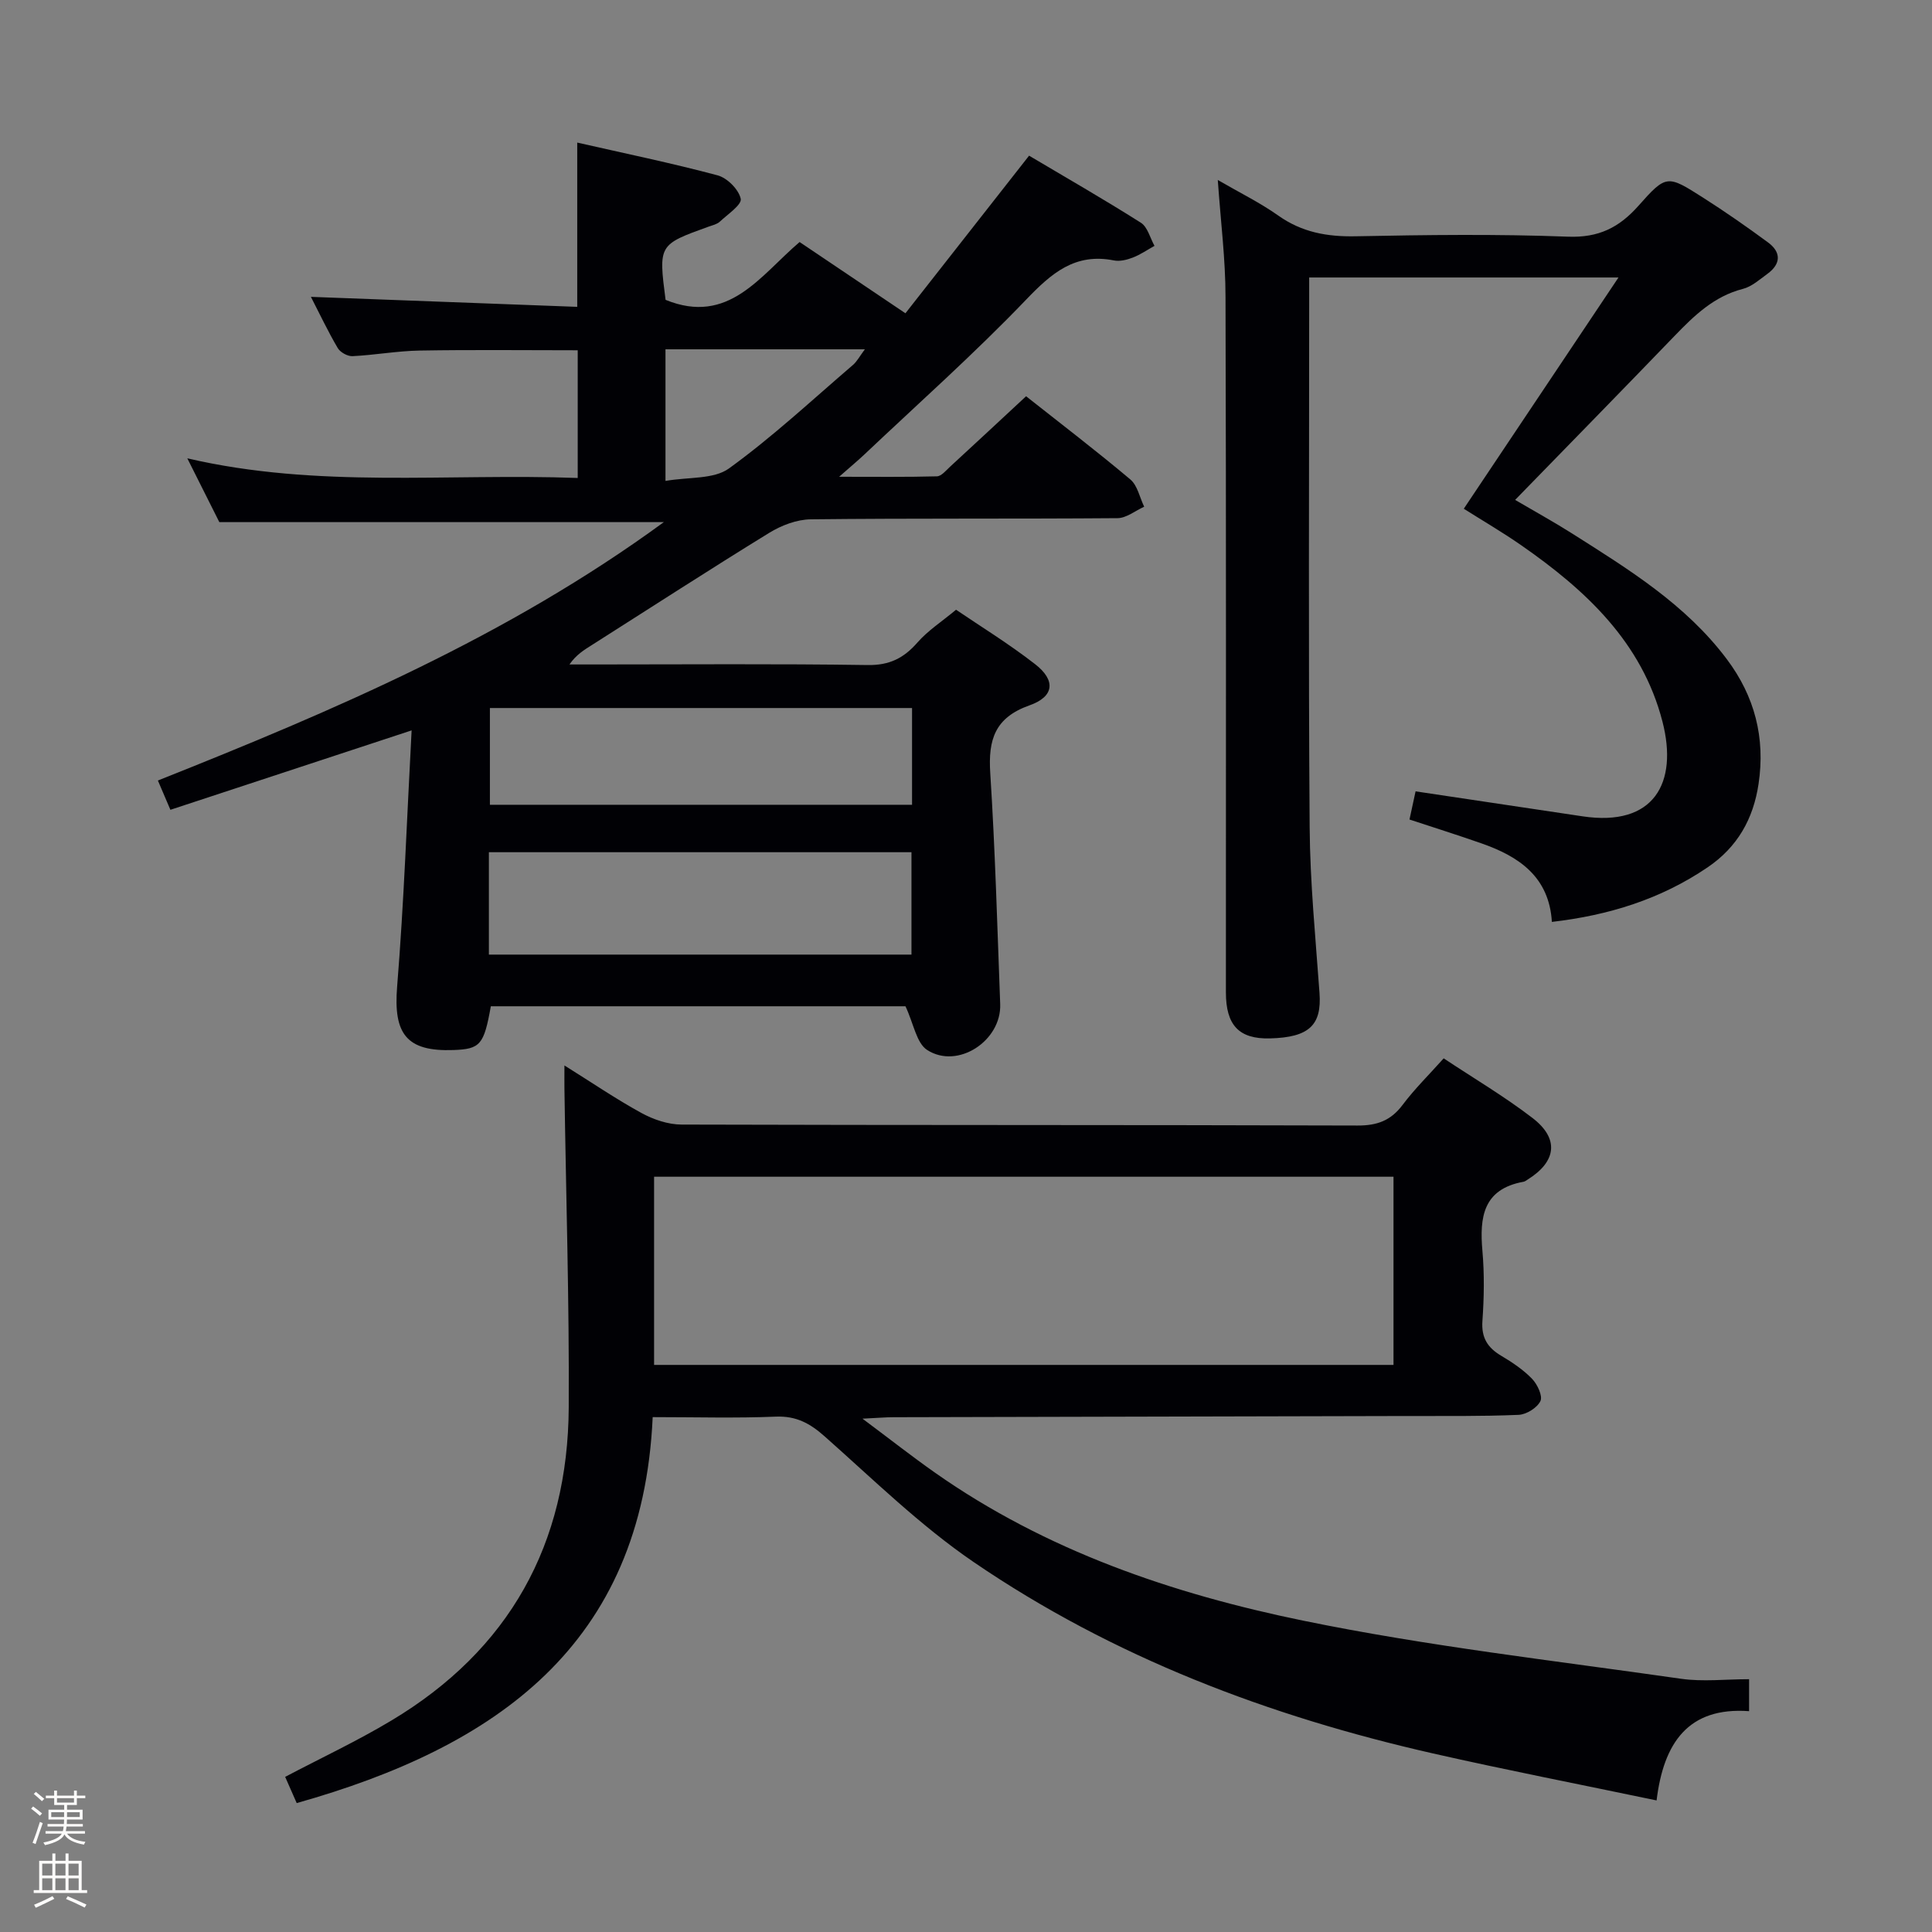 <svg enable-background="new 0 0 400 400" viewBox="0 0 400 400" xmlns="http://www.w3.org/2000/svg"><rect x="0" y="0" width="400" height="400" fill="#808080" stroke="none"/><path d="m6.44 374.46.42-.45c.65.47 1.27.95 1.85 1.44l-.45.49c-.65-.56-1.25-1.06-1.82-1.48m.93 7.33-.63-.26c.55-1.36 1.05-2.8 1.52-4.33.19.1.38.19.59.27-.46 1.29-.95 2.73-1.48 4.32m-.38-10.38.44-.42c.43.34 1.01.82 1.74 1.44l-.49.49c-.53-.51-1.09-1.01-1.69-1.51m2.5.35h1.72v-1.04h.59v1.04h3.52v-1.04h.59v1.04h1.75v.53h-1.75v1.42h-2.03v.97h3.22v2.03h-3.24c0 .35-.01.66-.03.93h3.32v.53h-3.37c-.03.27-.08.58-.15.94h3.96v.53h-3.71c.67.92 1.93 1.48 3.79 1.68-.13.24-.23.44-.29.59-2.13-.38-3.48-1.08-4.04-2.12-.43.97-1.77 1.72-4.03 2.23-.09-.19-.2-.37-.33-.55 2.1-.42 3.37-1.03 3.81-1.83h-3.36v-.53h3.58c.08-.29.13-.61.16-.94h-3.33v-.53h3.39c.02-.27.04-.58.04-.93h-3.23v-2.03h3.25v-.97h-2.07v-1.42h-1.73zm1.12 3.44v1h2.65c.01-.3.02-.44.01-.4v-.25-.35zm1.19-2h3.52v-.91h-3.52zm4.71 2h-2.63v.59c0 .15-.01.28-.01.4h2.64z" fill="#fcfbfa"/><path d="m13.56 383.74h.63v1.52h2.72v6.07h1.13v.6h-11.06v-.6h1.13v-6.07h2.73v-1.52h.63v1.52h2.1v-1.52zm-2.69 8.83.38.56c-1.24.63-2.53 1.25-3.85 1.85-.1-.21-.21-.42-.34-.63 1.36-.55 2.63-1.15 3.81-1.78m-2.13-4.27h2.1v-2.45h-2.1zm0 3.04h2.1v-2.46h-2.1zm2.72-3.04h2.1v-2.45h-2.1zm0 3.04h2.1v-2.46h-2.1zm6.07 3.6c-1.41-.71-2.7-1.3-3.86-1.78l.35-.56c1.45.62 2.75 1.19 3.88 1.72zm-1.25-9.09h-2.1v2.45h2.1zm-2.09 5.49h2.1v-2.46h-2.1z" fill="#fcfbfa"/><g fill="#010105"><path d="m35.28 167.66c-1.04-2.45-1.68-3.95-2.59-6.06 36.45-14.51 72.31-29.77 104.75-53.5-31.07 0-61.23 0-92.03 0-1.87-3.72-4.09-8.14-6.63-13.21 26.99 6.29 53.78 3.07 80.83 4.07 0-8.99 0-17.54 0-26.44-10.88 0-21.81-.13-32.74.06-4.63.08-9.25.93-13.88 1.16-1.02.05-2.54-.79-3.06-1.67-2.01-3.41-3.7-7-5.56-10.61 18.54.7 36.7 1.38 55.14 2.07 0-11.61 0-22.45 0-34.01 9.79 2.23 19.5 4.23 29.05 6.78 2 .53 4.38 2.92 4.8 4.85.27 1.22-2.7 3.22-4.34 4.75-.57.53-1.48.73-2.27 1.01-10.42 3.75-10.42 3.75-8.95 15.17 13.07 5.33 19.55-4.99 27.75-11.97 7.1 4.78 14.09 9.49 21.91 14.75 8.49-10.81 16.86-21.48 25.6-32.63 7.55 4.48 15.45 9.01 23.14 13.88 1.4.88 1.91 3.16 2.83 4.79-1.49.83-2.92 1.82-4.5 2.43-1.21.47-2.67.83-3.9.59-8.07-1.6-12.93 2.64-18.2 8.14-10.7 11.16-22.29 21.46-33.53 32.09-1.31 1.24-2.71 2.39-5.17 4.56 7.57 0 13.92.08 20.25-.09.93-.03 1.89-1.22 2.72-1.99 5.26-4.84 10.49-9.71 15.74-14.59 7.3 5.77 14.58 11.33 21.58 17.22 1.49 1.25 1.94 3.74 2.87 5.65-1.84.83-3.68 2.36-5.53 2.37-21.16.17-42.33 0-63.49.24-2.9.03-6.09 1.25-8.61 2.8-12.32 7.57-24.45 15.44-36.66 23.19-1.62 1.03-3.28 2-4.7 4.06h5.26c18.83 0 37.66-.16 56.49.12 4.5.07 7.47-1.43 10.3-4.67 2.15-2.46 5.01-4.3 7.99-6.78 4.94 3.36 10.89 7.01 16.37 11.27 4.29 3.33 4 6.7-1.15 8.52-7.19 2.54-8.58 7.11-8.14 14 1.02 15.93 1.46 31.89 2.06 47.85.29 7.6-8.78 13.58-15.12 9.51-2.22-1.43-2.79-5.43-4.49-9.05-27.74 0-56.8 0-85.85 0-1.42 7.97-2.18 8.86-7.74 9.06-9.75.35-12.45-3.36-11.66-13.12 1.42-17.5 2.03-35.07 3-53.06-17.27 5.69-33.41 11-49.94 16.44zm65.94 29.98h87.49c0-7.28 0-14.2 0-21.2-29.3 0-58.32 0-87.49 0zm87.61-51.05c-29.53 0-58.52 0-87.4 0v20.03h87.4c0-6.83 0-13.29 0-20.03zm-51.05-74.27v27.25c4.78-.84 9.98-.3 13.14-2.58 9-6.51 17.18-14.15 25.64-21.4.88-.75 1.44-1.86 2.5-3.27-14.1 0-27.38 0-41.28 0z"/><path d="m61.43 373.31c-.93-2.12-1.66-3.77-2.39-5.43 7.41-3.9 14.89-7.41 21.94-11.63 24.47-14.63 36.62-36.57 36.77-64.89.12-21.97-.57-43.94-.89-65.92-.02-1.32 0-2.64 0-4.85 5.61 3.5 10.63 6.93 15.94 9.84 2.48 1.36 5.52 2.39 8.3 2.4 46.66.14 93.31.05 139.97.2 4.06.01 6.88-1.02 9.32-4.27 2.47-3.29 5.44-6.21 8.51-9.64 6.3 4.18 12.61 7.91 18.38 12.34 5.58 4.28 4.99 9.01-.97 12.74-.28.18-.57.41-.88.47-8.37 1.51-9.13 7.33-8.51 14.33.42 4.79.34 9.68 0 14.48-.25 3.49 1.07 5.55 3.91 7.23 2.28 1.35 4.55 2.88 6.37 4.76 1.1 1.14 2.23 3.55 1.73 4.6-.67 1.4-2.9 2.79-4.52 2.86-7.82.33-15.66.22-23.49.24-35.32.08-70.64.16-105.97.25-1.6 0-3.21.15-6.38.3 5.8 4.33 10.31 7.88 15.01 11.18 23 16.17 49.17 25.08 76.23 30.64 25.81 5.3 52.1 8.28 78.22 12.03 4.53.65 9.23.09 14.1.09v6.62c-12.6-.92-17.71 6.57-19.15 18.48-15.87-3.32-31.13-6.29-46.3-9.73-33.97-7.71-66.22-19.91-95.09-39.62-11.06-7.55-20.78-17.1-30.85-26.02-3.05-2.71-5.9-4.26-10.12-4.09-8.29.34-16.61.1-25.49.1-2.12 47.31-32.53 68.3-73.7 79.91zm73.99-90.72h153.09c0-13.31 0-26.21 0-38.96-51.3 0-102.19 0-153.09 0z"/><path d="m252.13 37.26c4.61 2.68 8.8 4.73 12.55 7.39 4.88 3.45 10.08 4.38 15.95 4.27 14.66-.29 29.34-.48 43.98.08 6.36.25 10.61-1.88 14.62-6.4 5.74-6.48 5.98-6.39 13.28-1.74 4.62 2.94 9.13 6.08 13.54 9.33 2.75 2.03 2.7 4.45-.13 6.51-1.61 1.17-3.23 2.64-5.07 3.11-5.96 1.53-10.06 5.5-14.13 9.72-10.85 11.25-21.78 22.42-33.03 33.97 4.19 2.46 8.09 4.6 11.84 6.98 11.67 7.4 23.47 14.65 31.97 25.97 5.8 7.71 8.02 16.32 6.59 25.85-1.08 7.23-4.35 13.08-10.57 17.29-9.71 6.59-20.47 9.92-32.22 11.28-.57-9.33-6.8-13.55-14.61-16.27-4.83-1.69-9.71-3.23-14.87-4.93.49-2.24.93-4.28 1.26-5.83 11.68 1.75 23.12 3.45 34.56 5.17 14.83 2.23 19.82-6.93 16.56-19.59-4.24-16.46-15.91-27.26-29.26-36.54-3.93-2.73-8.07-5.14-11.88-7.55 10.63-15.89 21.03-31.43 32.03-47.88-22.06 0-42.72 0-64.04 0v5.33c0 36.15-.17 72.31.1 108.46.08 11.45 1.22 22.9 2.04 34.34.48 6.62-2.09 9.2-10.24 9.41-6.45.17-9.14-2.74-9.14-9.54-.01-47.98.07-95.97-.08-143.95 0-7.76-.99-15.52-1.6-24.24z"/></g></svg>